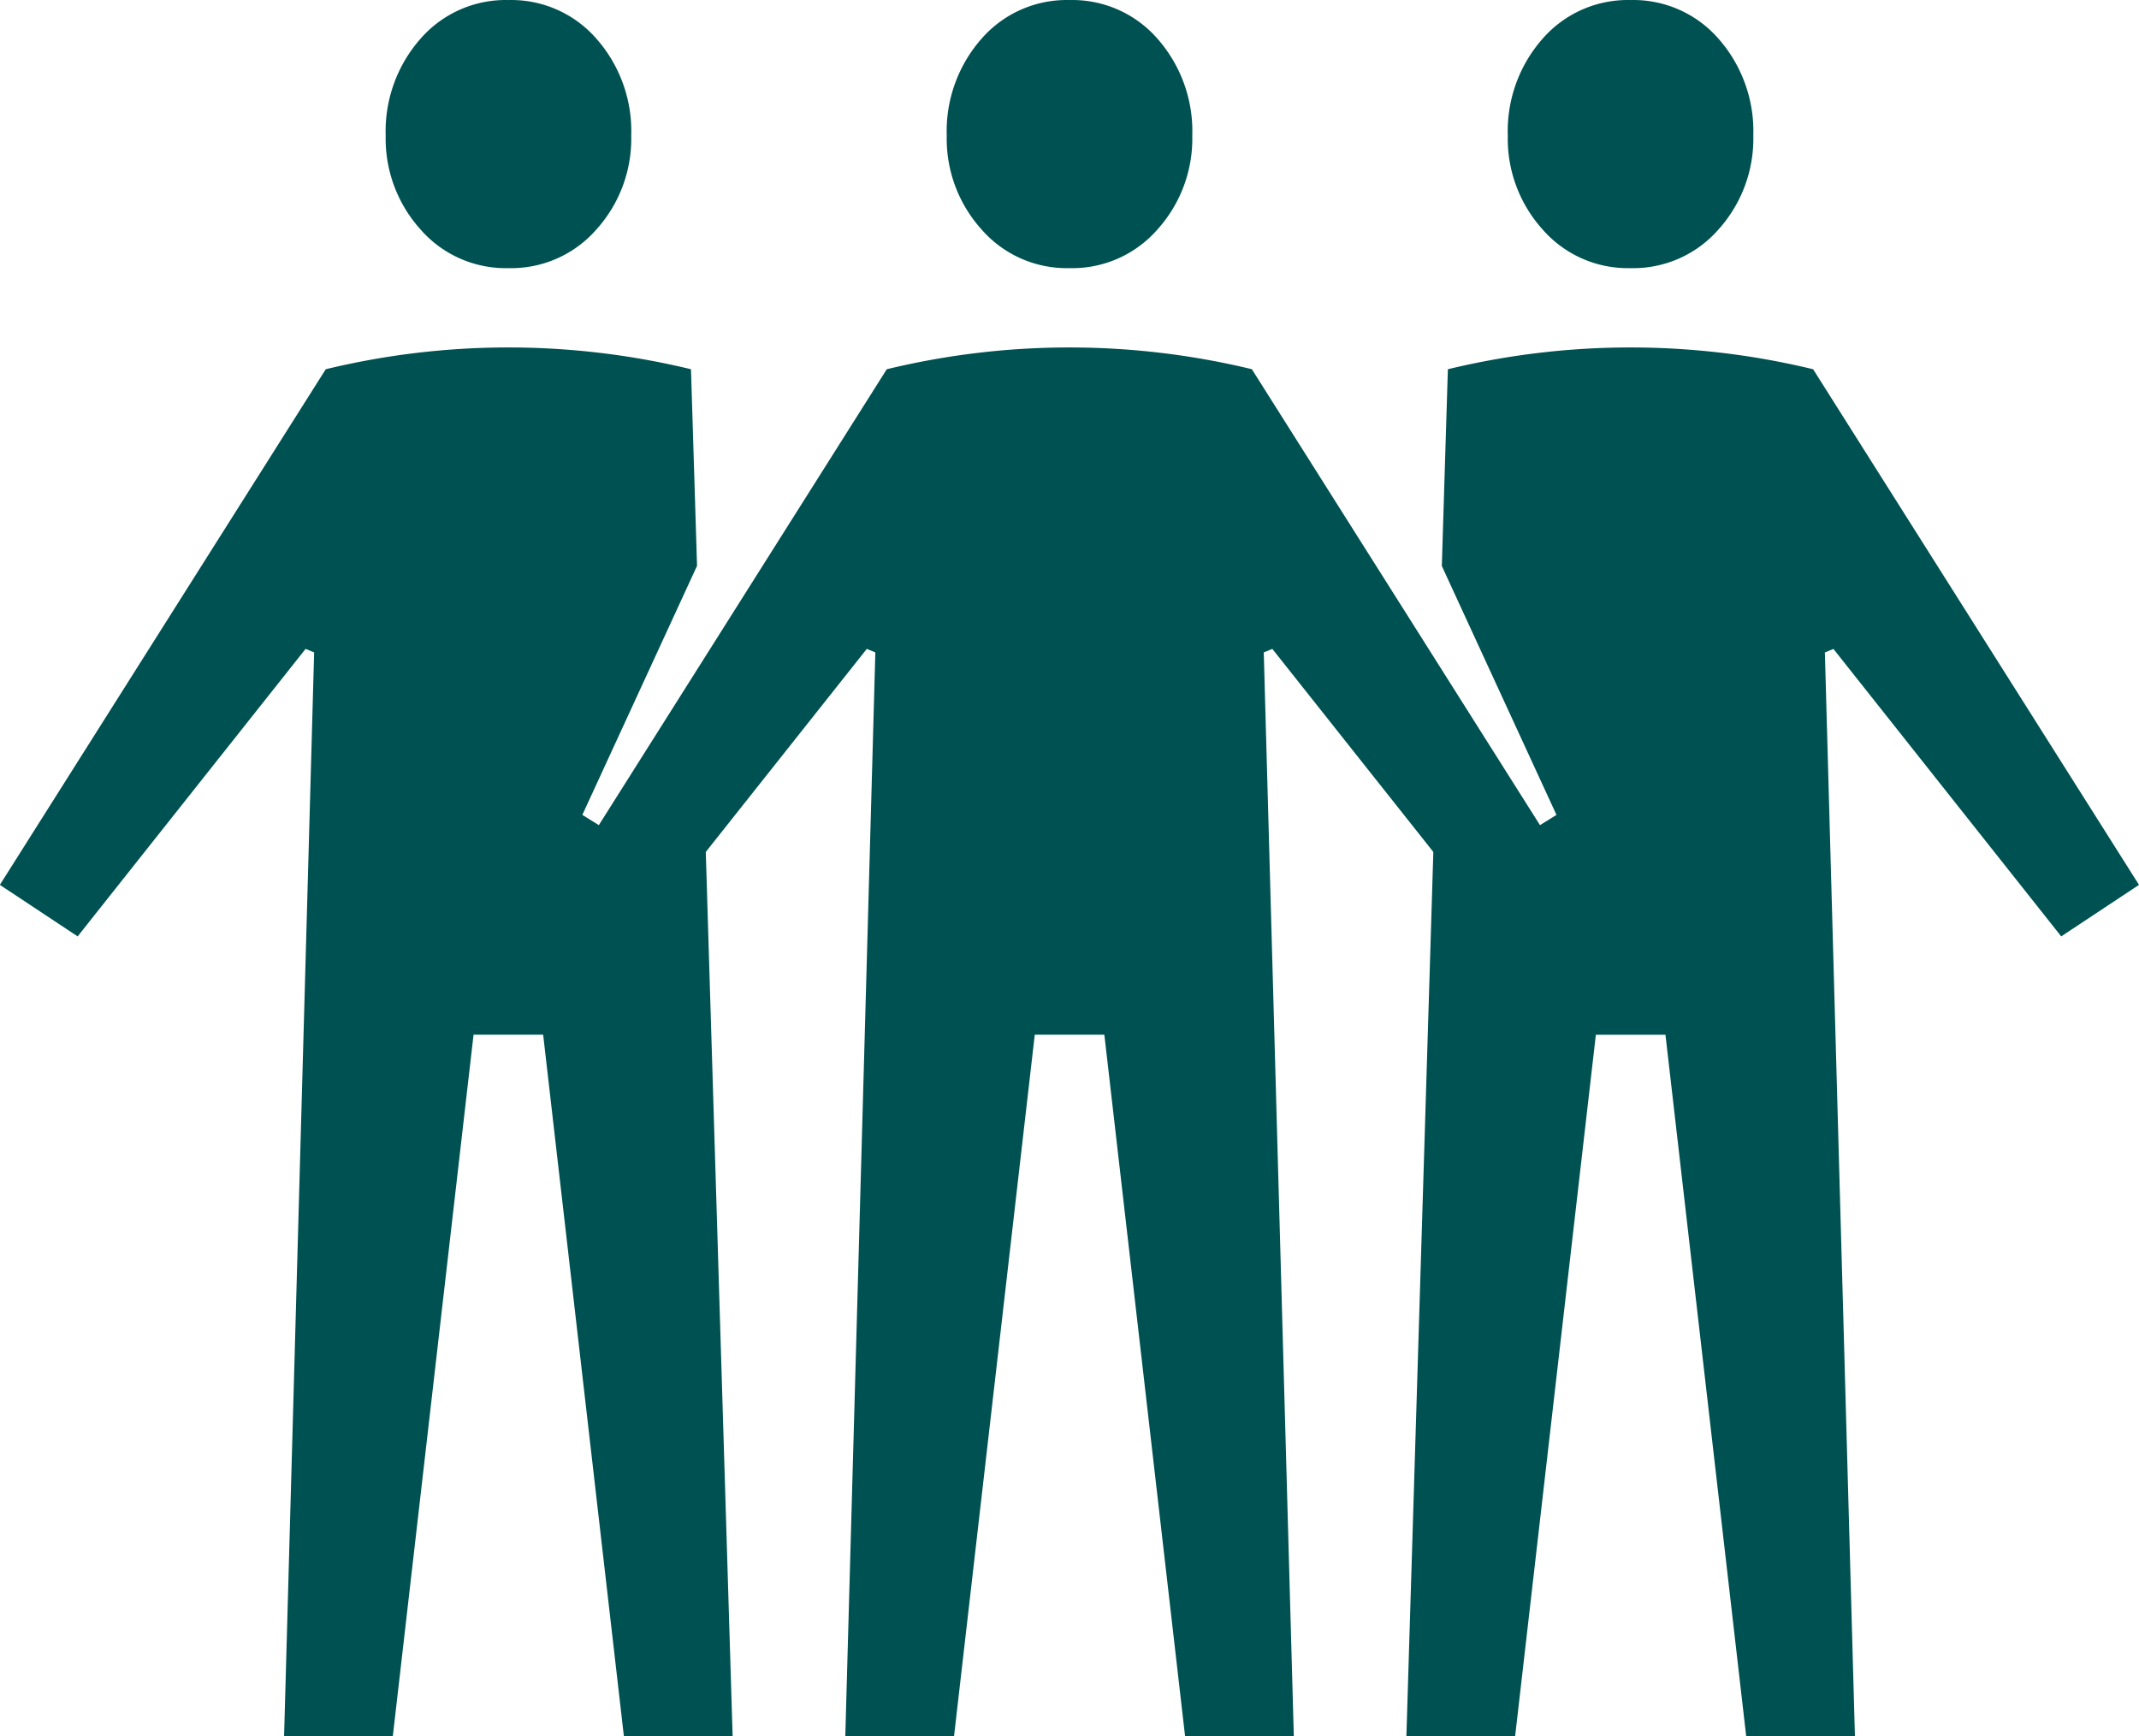 <svg xmlns="http://www.w3.org/2000/svg" id="Component_8_2" width="105.999" height="86.033" viewBox="0 0 105.999 86.033">
    <defs>
        <style>
            .cls-1{fill:#005151}
        </style>
    </defs>
    <path id="Path_150" d="M2133.369-91.477l3.855-2.553-16.149-25.552a38.461 38.461 0 0 0-18.1 0l-.3 9.749 5.681 12.336-.817.507-14.277-22.592.007.007v-.007a38.462 38.462 0 0 0-18.1 0L2060.9-96.99l-.817-.507 5.684-12.343-.3-9.742a38.461 38.461 0 0 0-18.1 0l-16.149 25.552 3.855 2.553 11.295-14.247.424.174-1.489 53.7h5.389l4-34.754h3.449l4 34.754h5.389l-1.33-43.811 7.979-10.063.424.174-1.489 53.7h5.389l4-34.754h3.448l4 34.754h5.389l-1.489-53.7.424-.174 7.979 10.063-1.335 43.813h5.389l4-34.754h3.449l4 34.754h5.389l-1.489-53.7.424-.174z" class="cls-1" transform="translate(-2031.225 137.88)"/>
    <path id="Path_151" d="M2173.071-138.659a5.6 5.6 0 0 0 4.362-1.921 6.72 6.72 0 0 0 1.721-4.643 6.934 6.934 0 0 0-1.721-4.8 5.6 5.6 0 0 0-4.362-1.921 5.6 5.6 0 0 0-4.363 1.921 6.928 6.928 0 0 0-1.721 4.8 6.714 6.714 0 0 0 1.721 4.643 5.6 5.6 0 0 0 4.363 1.921z" class="cls-1" transform="translate(-2092.268 151.946)"/>
    <path id="Path_152" d="M2072.037-138.659a5.6 5.6 0 0 0 4.363-1.921 6.714 6.714 0 0 0 1.721-4.643 6.928 6.928 0 0 0-1.721-4.8 5.6 5.6 0 0 0-4.363-1.921 5.6 5.6 0 0 0-4.362 1.921 6.933 6.933 0 0 0-1.722 4.8 6.72 6.72 0 0 0 1.722 4.643 5.6 5.6 0 0 0 4.362 1.921z" class="cls-1" transform="translate(-2046.84 151.946)"/>
    <path id="Path_153" d="M2122.554-138.659a5.6 5.6 0 0 0 4.363-1.921 6.719 6.719 0 0 0 1.721-4.643 6.932 6.932 0 0 0-1.721-4.8 5.6 5.6 0 0 0-4.363-1.921 5.6 5.6 0 0 0-4.363 1.921 6.928 6.928 0 0 0-1.721 4.8 6.714 6.714 0 0 0 1.721 4.643 5.6 5.6 0 0 0 4.363 1.921z" class="cls-1" transform="translate(-2069.554 151.946)"/>
</svg>
